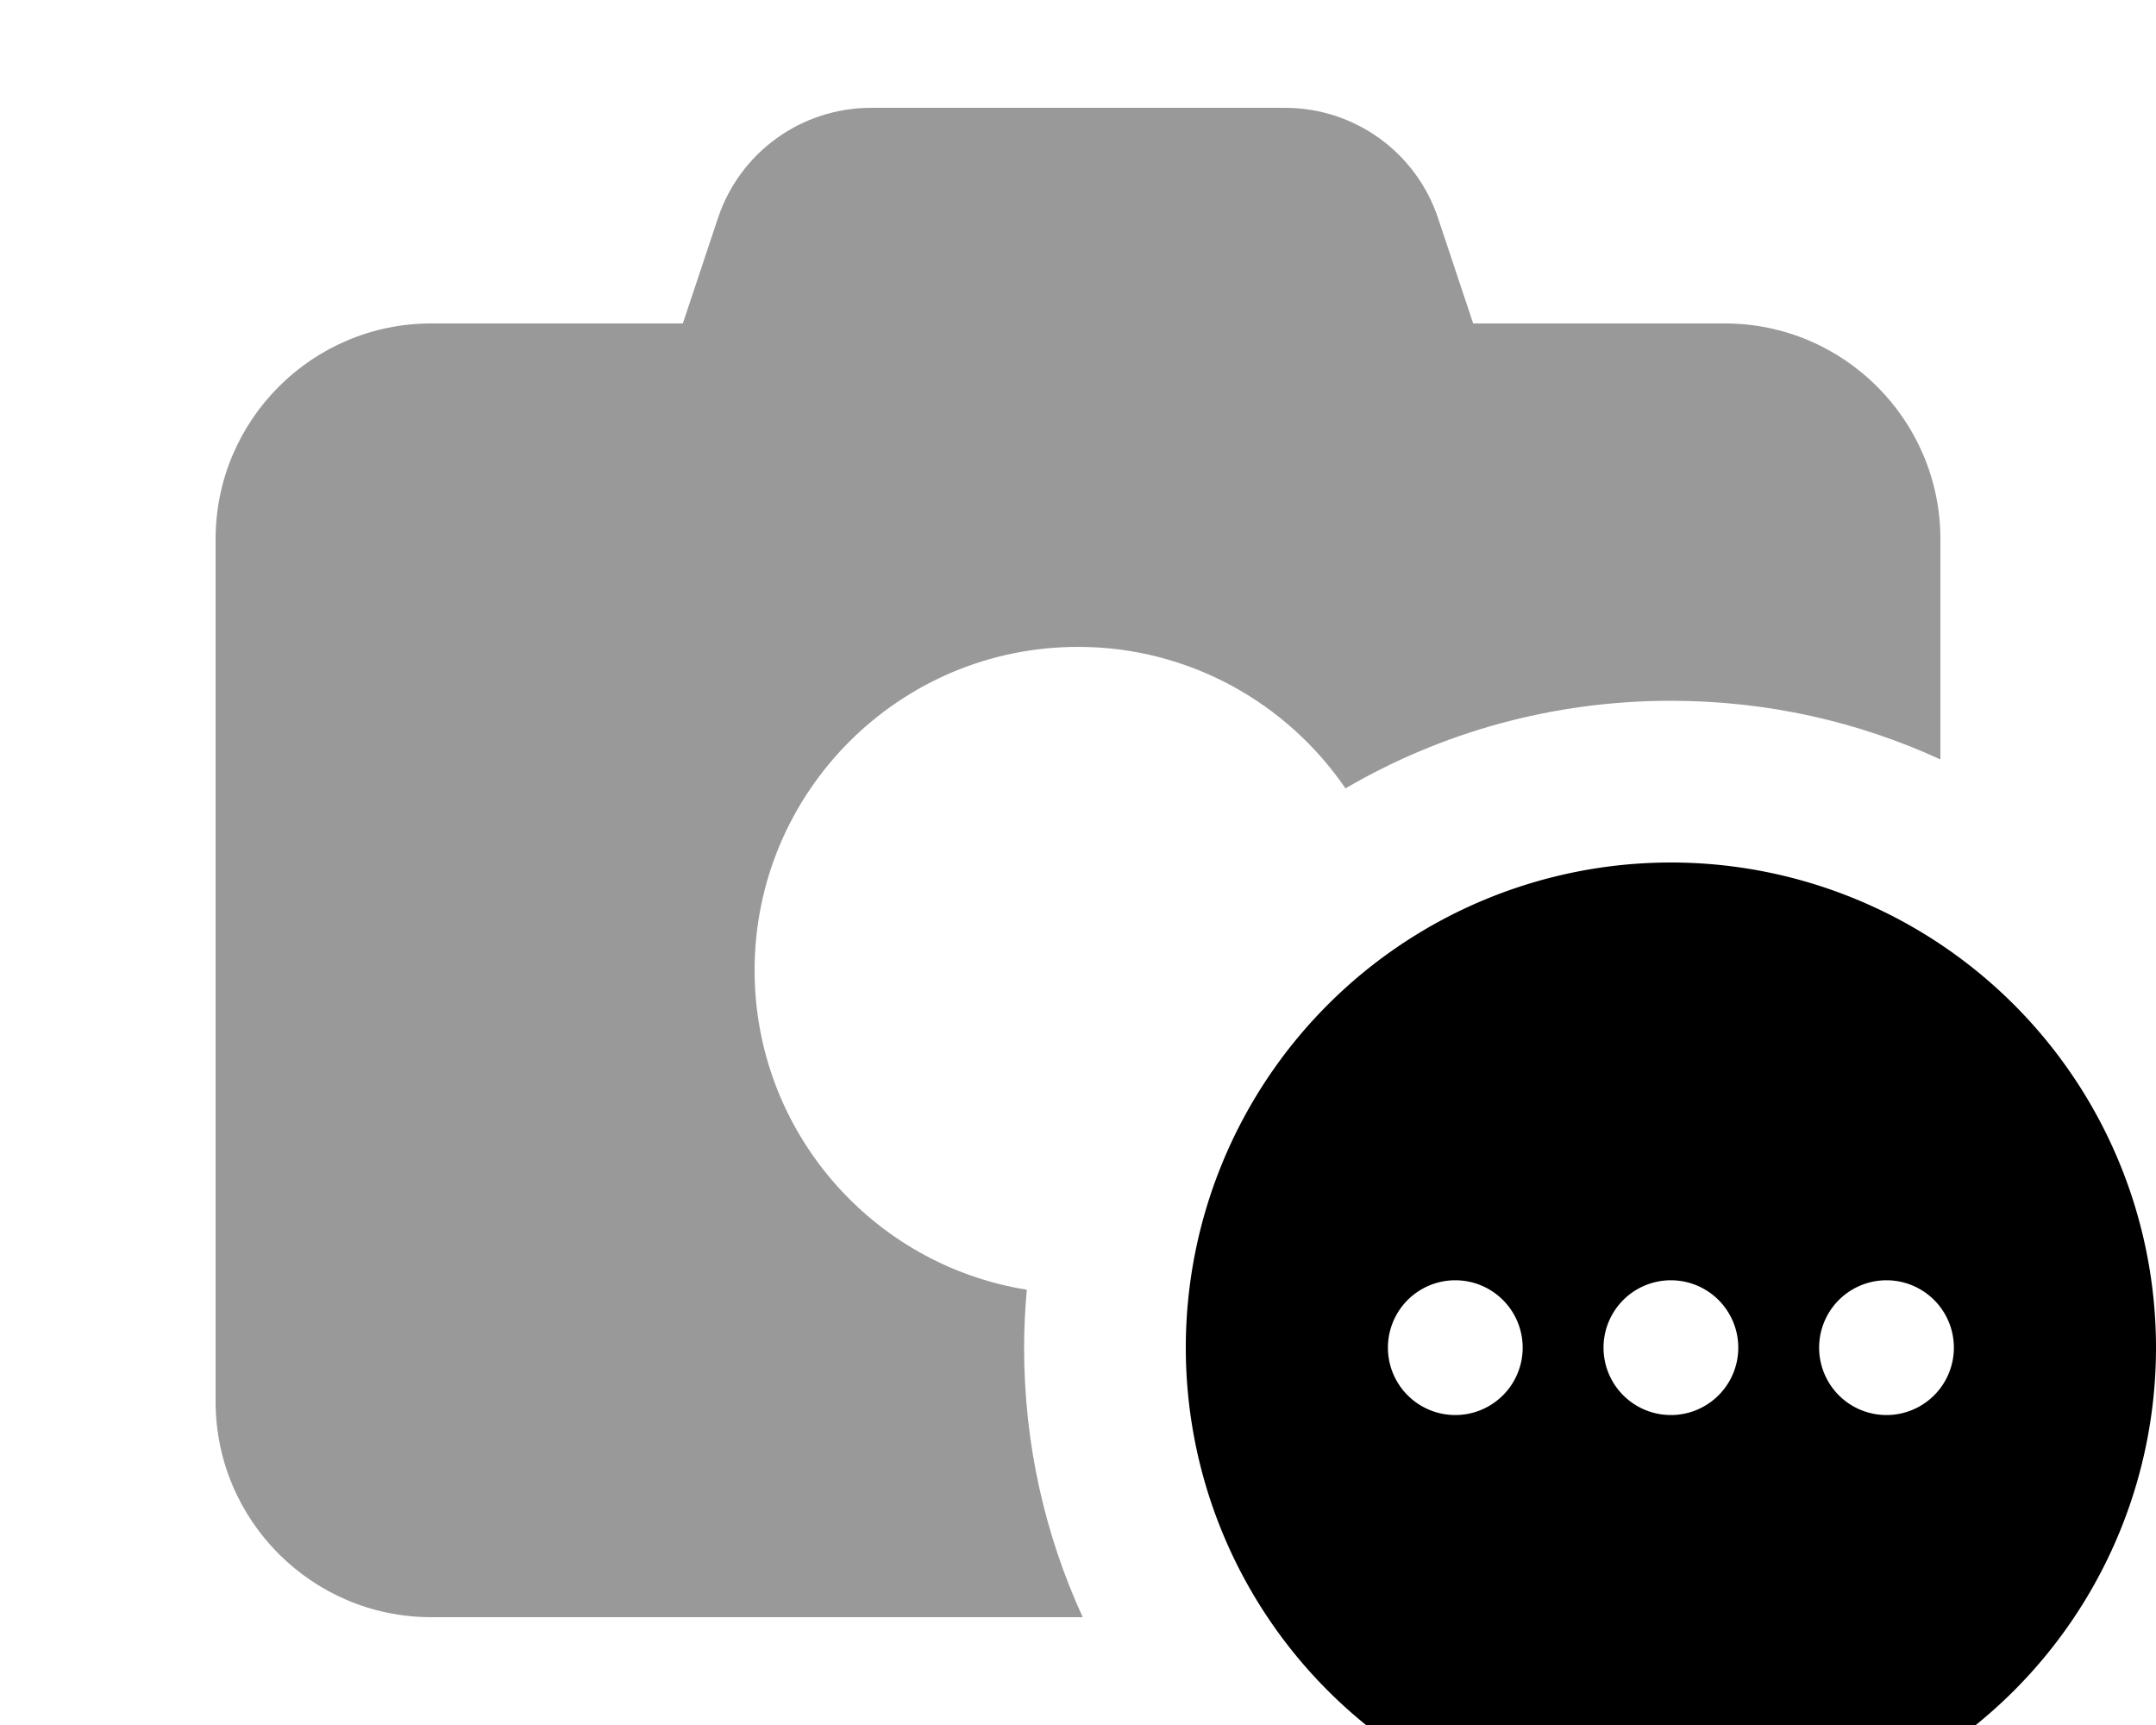 <svg fill="currentColor" xmlns="http://www.w3.org/2000/svg" viewBox="0 0 640 512"><!--! Font Awesome Pro 7.0.1 by @fontawesome - https://fontawesome.com License - https://fontawesome.com/license (Commercial License) Copyright 2025 Fonticons, Inc. --><path opacity=".4" fill="currentColor" d="M64 160l0 256c0 35.3 28.7 64 64 64l193.4 0c-11.2-24.4-17.4-51.4-17.4-80 0-5.8 .3-11.5 .8-17.2-45.8-7.3-80.8-47-80.8-94.8 0-53 43-96 96-96 33 0 62.1 16.7 79.4 42 28.4-16.6 61.4-26 96.6-26 28.6 0 55.6 6.2 80 17.4l0-65.4c0-35.3-28.7-64-64-64l-74.7 0-10.4-31.2C420.4 45.2 402.1 32 381.4 32L258.6 32c-20.7 0-39 13.2-45.5 32.8L202.7 96 128 96c-35.3 0-64 28.7-64 64z"/><path fill="currentColor" d="M496 544a144 144 0 1 0 0-288 144 144 0 1 0 0 288zm0-164a20 20 0 1 1 0 40 20 20 0 1 1 0-40zm44 20a20 20 0 1 1 40 0 20 20 0 1 1 -40 0zM432 380a20 20 0 1 1 0 40 20 20 0 1 1 0-40z"/></svg>